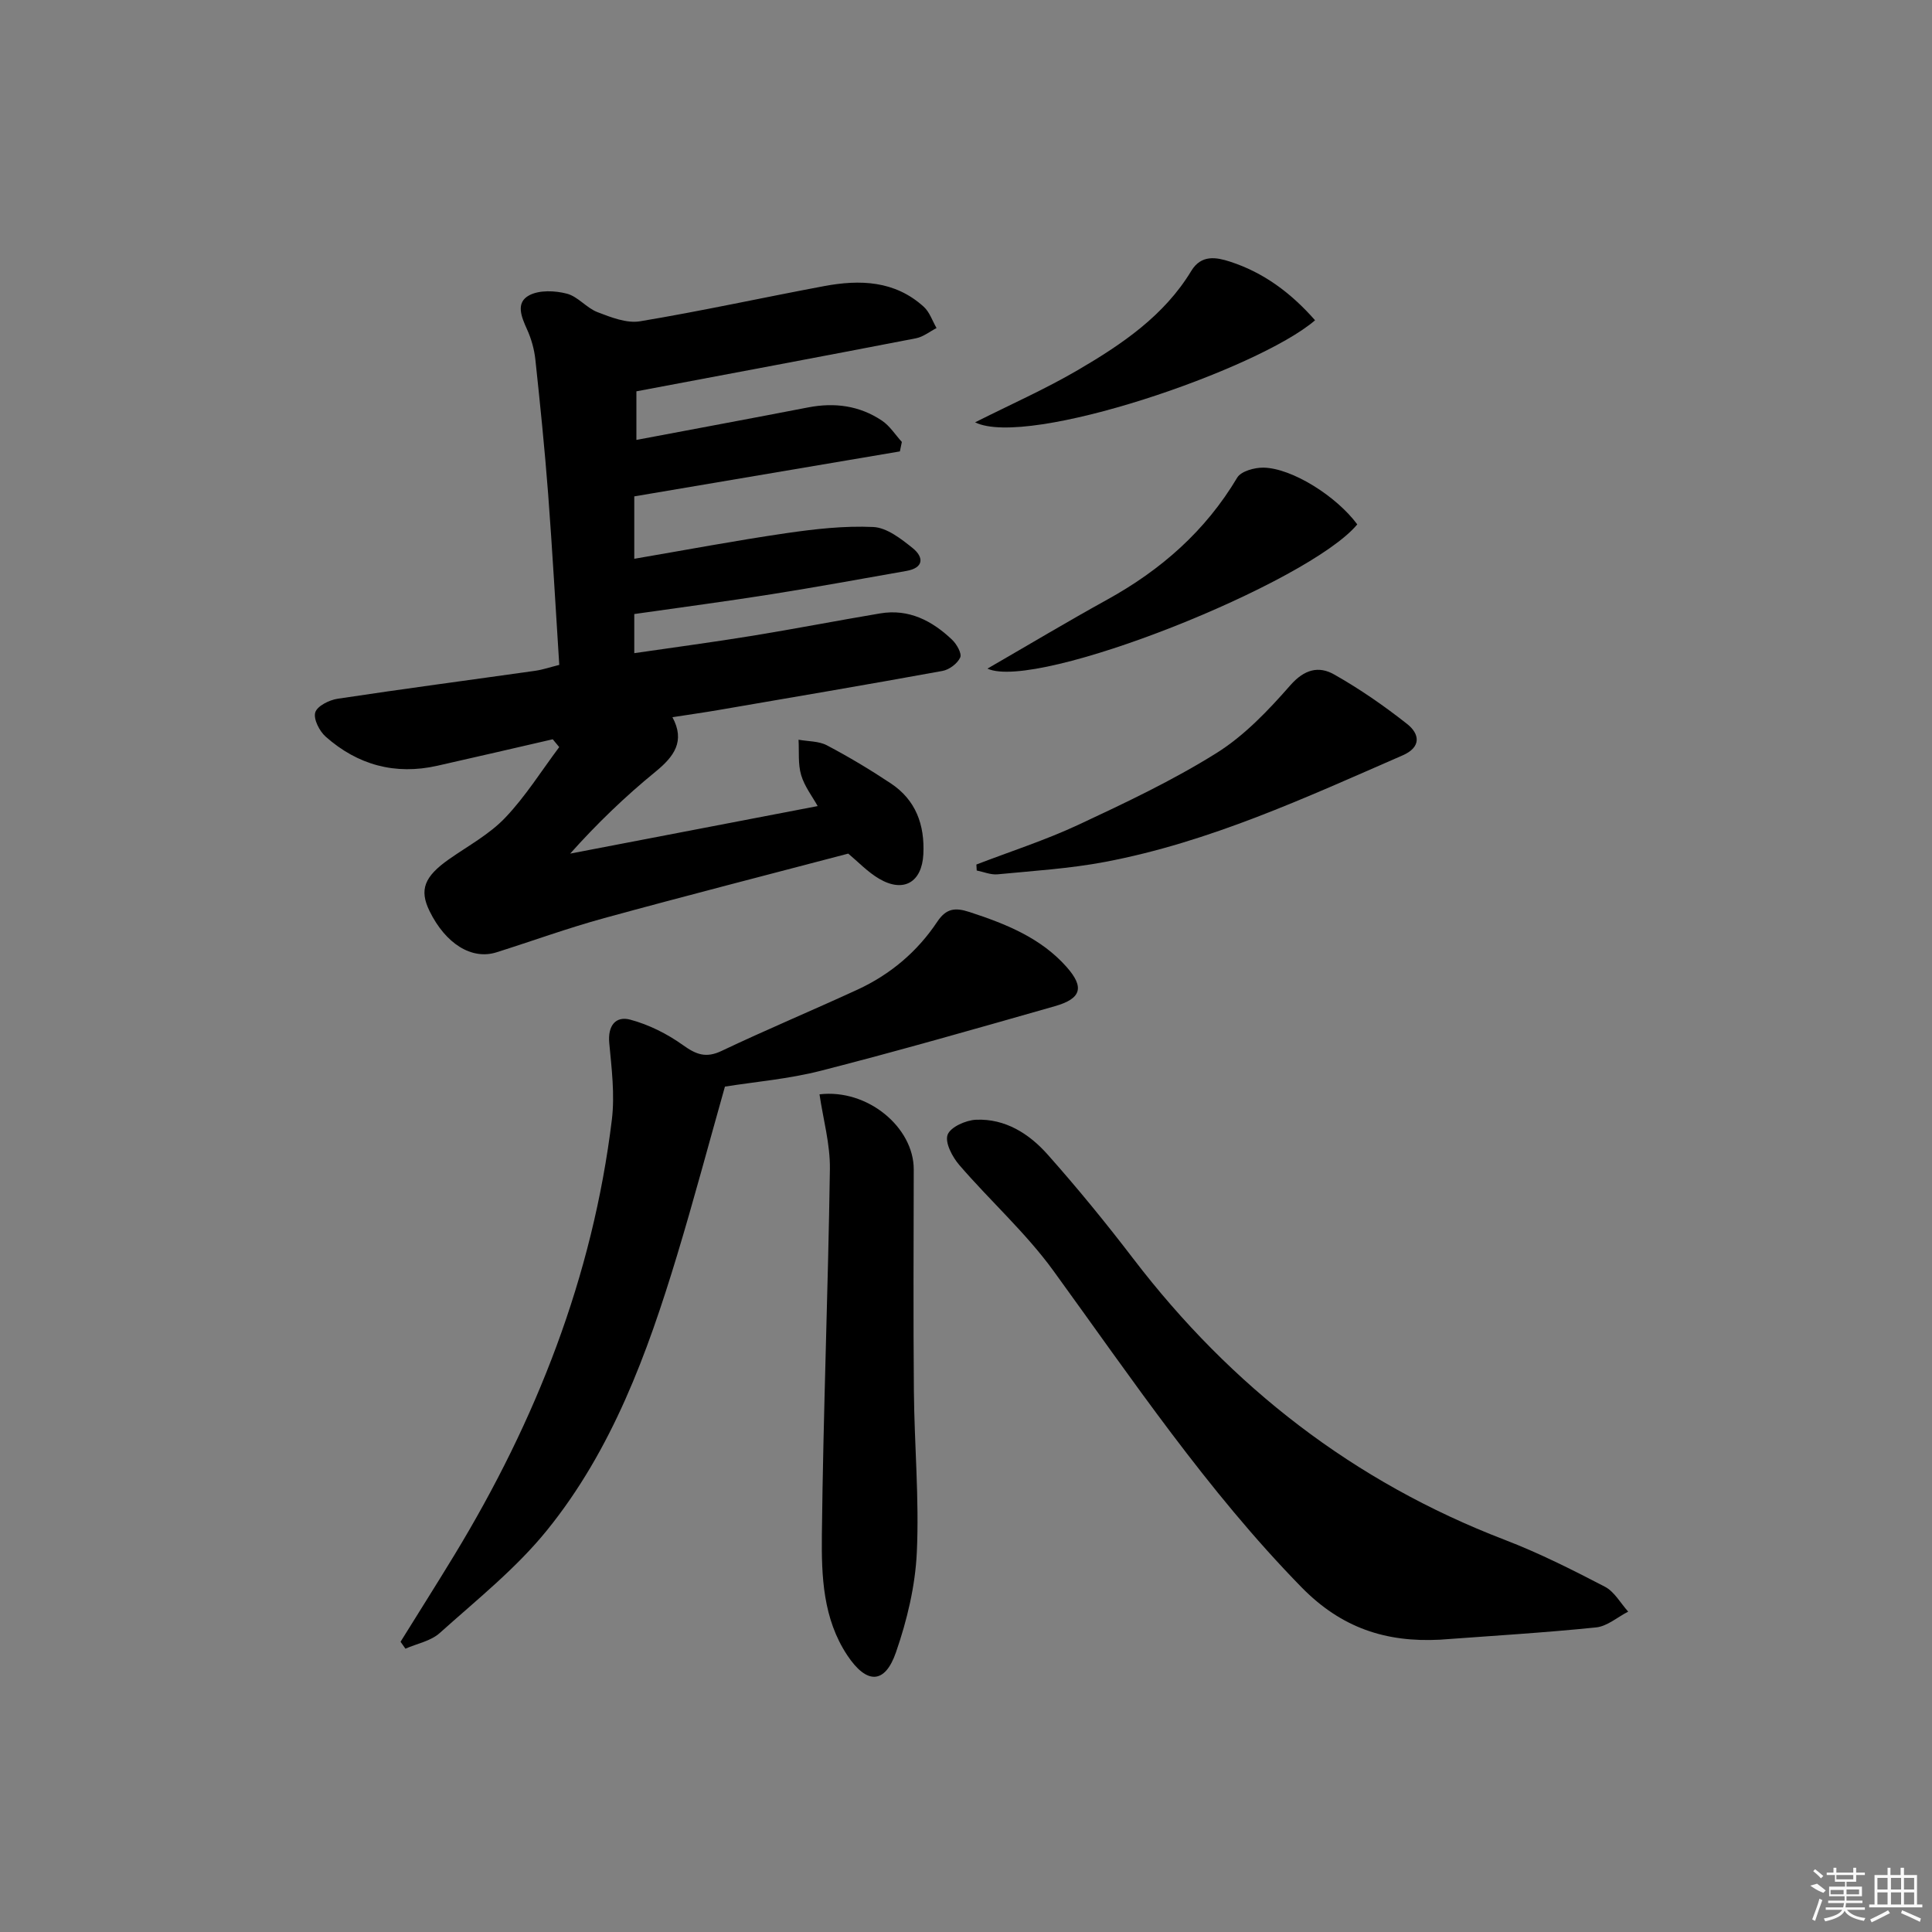 <svg enable-background="new 0 0 400 400" viewBox="0 0 400 400" xmlns="http://www.w3.org/2000/svg"><rect x="0" y="0" width="400" height="400" fill="#808080" stroke="none"/><path d="m131.76 81.02v10.06c12.18-2.3 23.88-4.47 35.56-6.73 5.48-1.06 10.65-.37 15.28 2.74 1.63 1.09 2.76 2.92 4.12 4.41-.14.65-.27 1.3-.41 1.96-18.15 3.07-36.3 6.15-54.99 9.31v12.92c10.61-1.81 20.96-3.77 31.37-5.29 5.99-.87 12.1-1.57 18.11-1.29 2.81.13 5.76 2.44 8.16 4.37 2.32 1.87 2.36 4.09-1.32 4.73-9.3 1.64-18.59 3.34-27.92 4.82s-18.69 2.71-28.4 4.1v8.1c8.22-1.2 16.36-2.28 24.46-3.6 8.83-1.44 17.62-3.15 26.44-4.63 5.94-1 10.75 1.51 14.89 5.44.96.91 2.07 2.86 1.69 3.69-.57 1.25-2.27 2.53-3.68 2.78-15.51 2.83-31.05 5.46-46.58 8.13-2.93.5-5.87.91-9.32 1.45 2.68 4.95.36 8.13-3.5 11.28-6.27 5.12-12.13 10.75-17.67 16.96 16.85-3.24 33.69-6.47 51.24-9.84-1.09-1.97-2.72-4.05-3.42-6.42-.68-2.29-.4-4.87-.54-7.32 1.97.36 4.18.27 5.87 1.16 4.54 2.39 8.96 5.04 13.23 7.88 5.18 3.44 7.04 8.57 6.74 14.66-.29 5.79-4.06 8.06-9.13 5.1-2.39-1.4-4.37-3.51-6.42-5.22-16.87 4.44-33.73 8.75-50.51 13.35-7.53 2.06-14.88 4.74-22.33 7.09-5.11 1.61-10.53-1.76-13.85-8.55-2.16-4.41-1.09-7.13 4.05-10.74 3.94-2.76 8.33-5.13 11.6-8.56 4.22-4.42 7.51-9.72 11.2-14.64-.45-.54-.89-1.08-1.34-1.62-7.96 1.83-15.92 3.69-23.89 5.48-8.73 1.97-16.5-.16-23.12-6.02-1.3-1.15-2.57-3.65-2.16-5.02.39-1.32 2.89-2.57 4.62-2.83 13.62-2.06 27.28-3.86 40.92-5.79 1.6-.23 3.16-.77 4.98-1.22-.77-11.99-1.42-23.75-2.31-35.49-.71-9.26-1.65-18.51-2.64-27.74-.23-2.11-.83-4.27-1.71-6.21-1.17-2.59-2.44-5.55.44-7.08 2.11-1.12 5.34-.98 7.79-.34 2.29.59 4.07 2.96 6.35 3.83 2.79 1.07 6.03 2.35 8.8 1.89 12.75-2.12 25.38-4.9 38.09-7.28 7.42-1.39 14.67-1.17 20.66 4.28 1.21 1.1 1.78 2.91 2.64 4.4-1.42.73-2.76 1.83-4.26 2.12-19.16 3.71-38.36 7.3-57.88 10.98z"/><path d="m150.09 224.97c-3.42 12.1-6.48 23.61-9.93 35-6.14 20.27-13.43 40.19-26.9 56.84-6.4 7.92-14.58 14.43-22.22 21.29-1.84 1.66-4.7 2.19-7.1 3.24-.34-.48-.67-.95-1.01-1.43 3.71-5.98 7.48-11.93 11.14-17.95 16.93-27.86 28.65-57.64 32.61-90.15.63-5.2-.05-10.6-.54-15.87-.33-3.58 1.32-5.64 4.35-4.83 3.85 1.03 7.66 2.94 10.91 5.27 2.74 1.96 4.76 2.74 8 1.2 9.29-4.41 18.78-8.38 28.12-12.68 6.79-3.13 12.39-7.85 16.52-14.05 1.86-2.79 3.69-3 6.67-2.03 7.5 2.45 14.75 5.33 20.1 11.36 3.77 4.25 3.06 6.58-2.41 8.14-16.09 4.59-32.18 9.2-48.38 13.35-6.69 1.72-13.66 2.3-19.93 3.3z"/><path d="m298.13 339.48c-11.17.58-20.39-2.4-28.68-10.87-19.56-20.01-35.04-43.04-51.36-65.52-5.71-7.86-13.1-14.48-19.48-21.89-1.44-1.67-3.01-4.64-2.42-6.26.58-1.59 3.78-3.02 5.89-3.11 6.03-.26 10.98 2.88 14.8 7.18 6.18 6.95 12.08 14.17 17.73 21.56 20.28 26.52 45.63 46.22 76.91 58.23 7.12 2.73 13.98 6.19 20.75 9.71 1.97 1.02 3.24 3.4 4.83 5.16-2.21 1.13-4.35 3.04-6.66 3.27-10.74 1.1-21.53 1.74-32.31 2.54z"/><path d="m169.67 226.57c9.99-1.18 19.52 6.87 19.51 15.54-.02 15.31-.11 30.61.03 45.92.1 11.12 1.12 22.26.61 33.34-.32 6.98-2.02 14.09-4.32 20.72-2.3 6.66-6.08 6.63-10.06.65-5.06-7.6-5.37-16.39-5.28-24.93.28-25.25 1.29-50.49 1.66-75.74.08-5.15-1.39-10.33-2.15-15.5z"/><path d="m202.15 178.99c7.04-2.71 14.26-5.03 21.08-8.21 9.74-4.55 19.53-9.18 28.62-14.86 5.79-3.62 10.75-8.85 15.3-14.04 2.9-3.31 5.88-4.05 9.07-2.24 5.29 2.99 10.34 6.49 15.12 10.26 2.58 2.04 3 4.78-.96 6.5-20.06 8.74-39.97 17.97-61.65 22.06-7.31 1.38-14.79 1.84-22.21 2.56-1.4.13-2.87-.51-4.3-.79-.03-.42-.05-.83-.07-1.24z"/><path d="m204.44 138.43c8.71-5.03 16.67-9.8 24.79-14.28 11.14-6.15 20.34-14.21 26.92-25.26.8-1.34 3.6-2.1 5.45-2.07 5.92.11 15.11 5.93 19.41 11.75-10.08 12.13-66.37 34.59-76.57 29.86z"/><path d="m272.27 66.31c-11.79 10.17-59.46 26.52-70.39 21.13 7.3-3.68 14.57-6.89 21.38-10.88 9.05-5.3 17.77-11.2 23.38-20.47 2.09-3.45 5.24-2.81 7.96-1.94 6.91 2.22 12.62 6.41 17.67 12.16z"/><g fill="#fafafa"><path d="m374.8 390.4 1.4-.4c.7.5 1.3 1 1.8 1.4l-.5.5c-1.5-.6-2.1-1.1-2.7-1.5zm1 7.3-.6-.3c.5-1.4 1.1-2.8 1.5-4.3.2.1.4.2.6.3-.5 1.3-1 2.8-1.5 4.3zm-.4-10.3.4-.4c.4.3 1 .8 1.7 1.4l-.5.5c-.4-.5-1-1-1.6-1.5zm2.5.3h1.7v-1h.6v1h3.5v-1h.6v1h1.8v.5h-1.8v1.4h-2v1h3.2v2h-3.2v.9h3.3v.5h-3.4c0 .3-.1.6-.1.9h4v.5h-3.7c.7.9 1.9 1.5 3.8 1.7-.1.2-.2.4-.3.6-2.1-.4-3.5-1.1-4-2.1-.4 1-1.8 1.7-4 2.2-.1-.2-.2-.4-.3-.6 2.1-.4 3.4-1 3.8-1.8h-3.4v-.5h3.6c.1-.3.1-.6.2-.9h-3.3v-.5h3.4c0-.3 0-.6 0-.9h-3.2v-2h3.3v-1h-2.1v-1.4h-1.7v-.5zm1.1 3.5v1h2.7c0-.3 0-.4 0-.4 0-.1 0-.2 0-.2 0-.1 0-.2 0-.3h-2.7zm1.2-3v.9h3.5v-.9zm4.7 3h-2.6v.6.4h2.6z"/><path d="m393.6 386.7h.6v1.5h2.7v6.1h1.1v.6h-11v-.6h1.1v-6.1h2.7v-1.5h.6v1.5h2.1v-1.5zm-2.7 8.8.4.6c-1.2.6-2.5 1.3-3.8 1.9-.1-.2-.2-.4-.3-.6 1.2-.6 2.5-1.2 3.7-1.9zm-2.2-6.7v2.4h2.1v-2.4zm0 3v2.5h2.1v-2.5zm2.8-3v2.4h2.1v-2.4zm0 3v2.5h2.1v-2.5zm6 6.1c-1.4-.7-2.7-1.3-3.9-1.8l.2-.6c1.5.6 2.7 1.2 3.9 1.7zm-1.2-9.1h-2.1v2.4h2.1zm-2.1 3v2.5h2.1v-2.5z"/></g></svg>